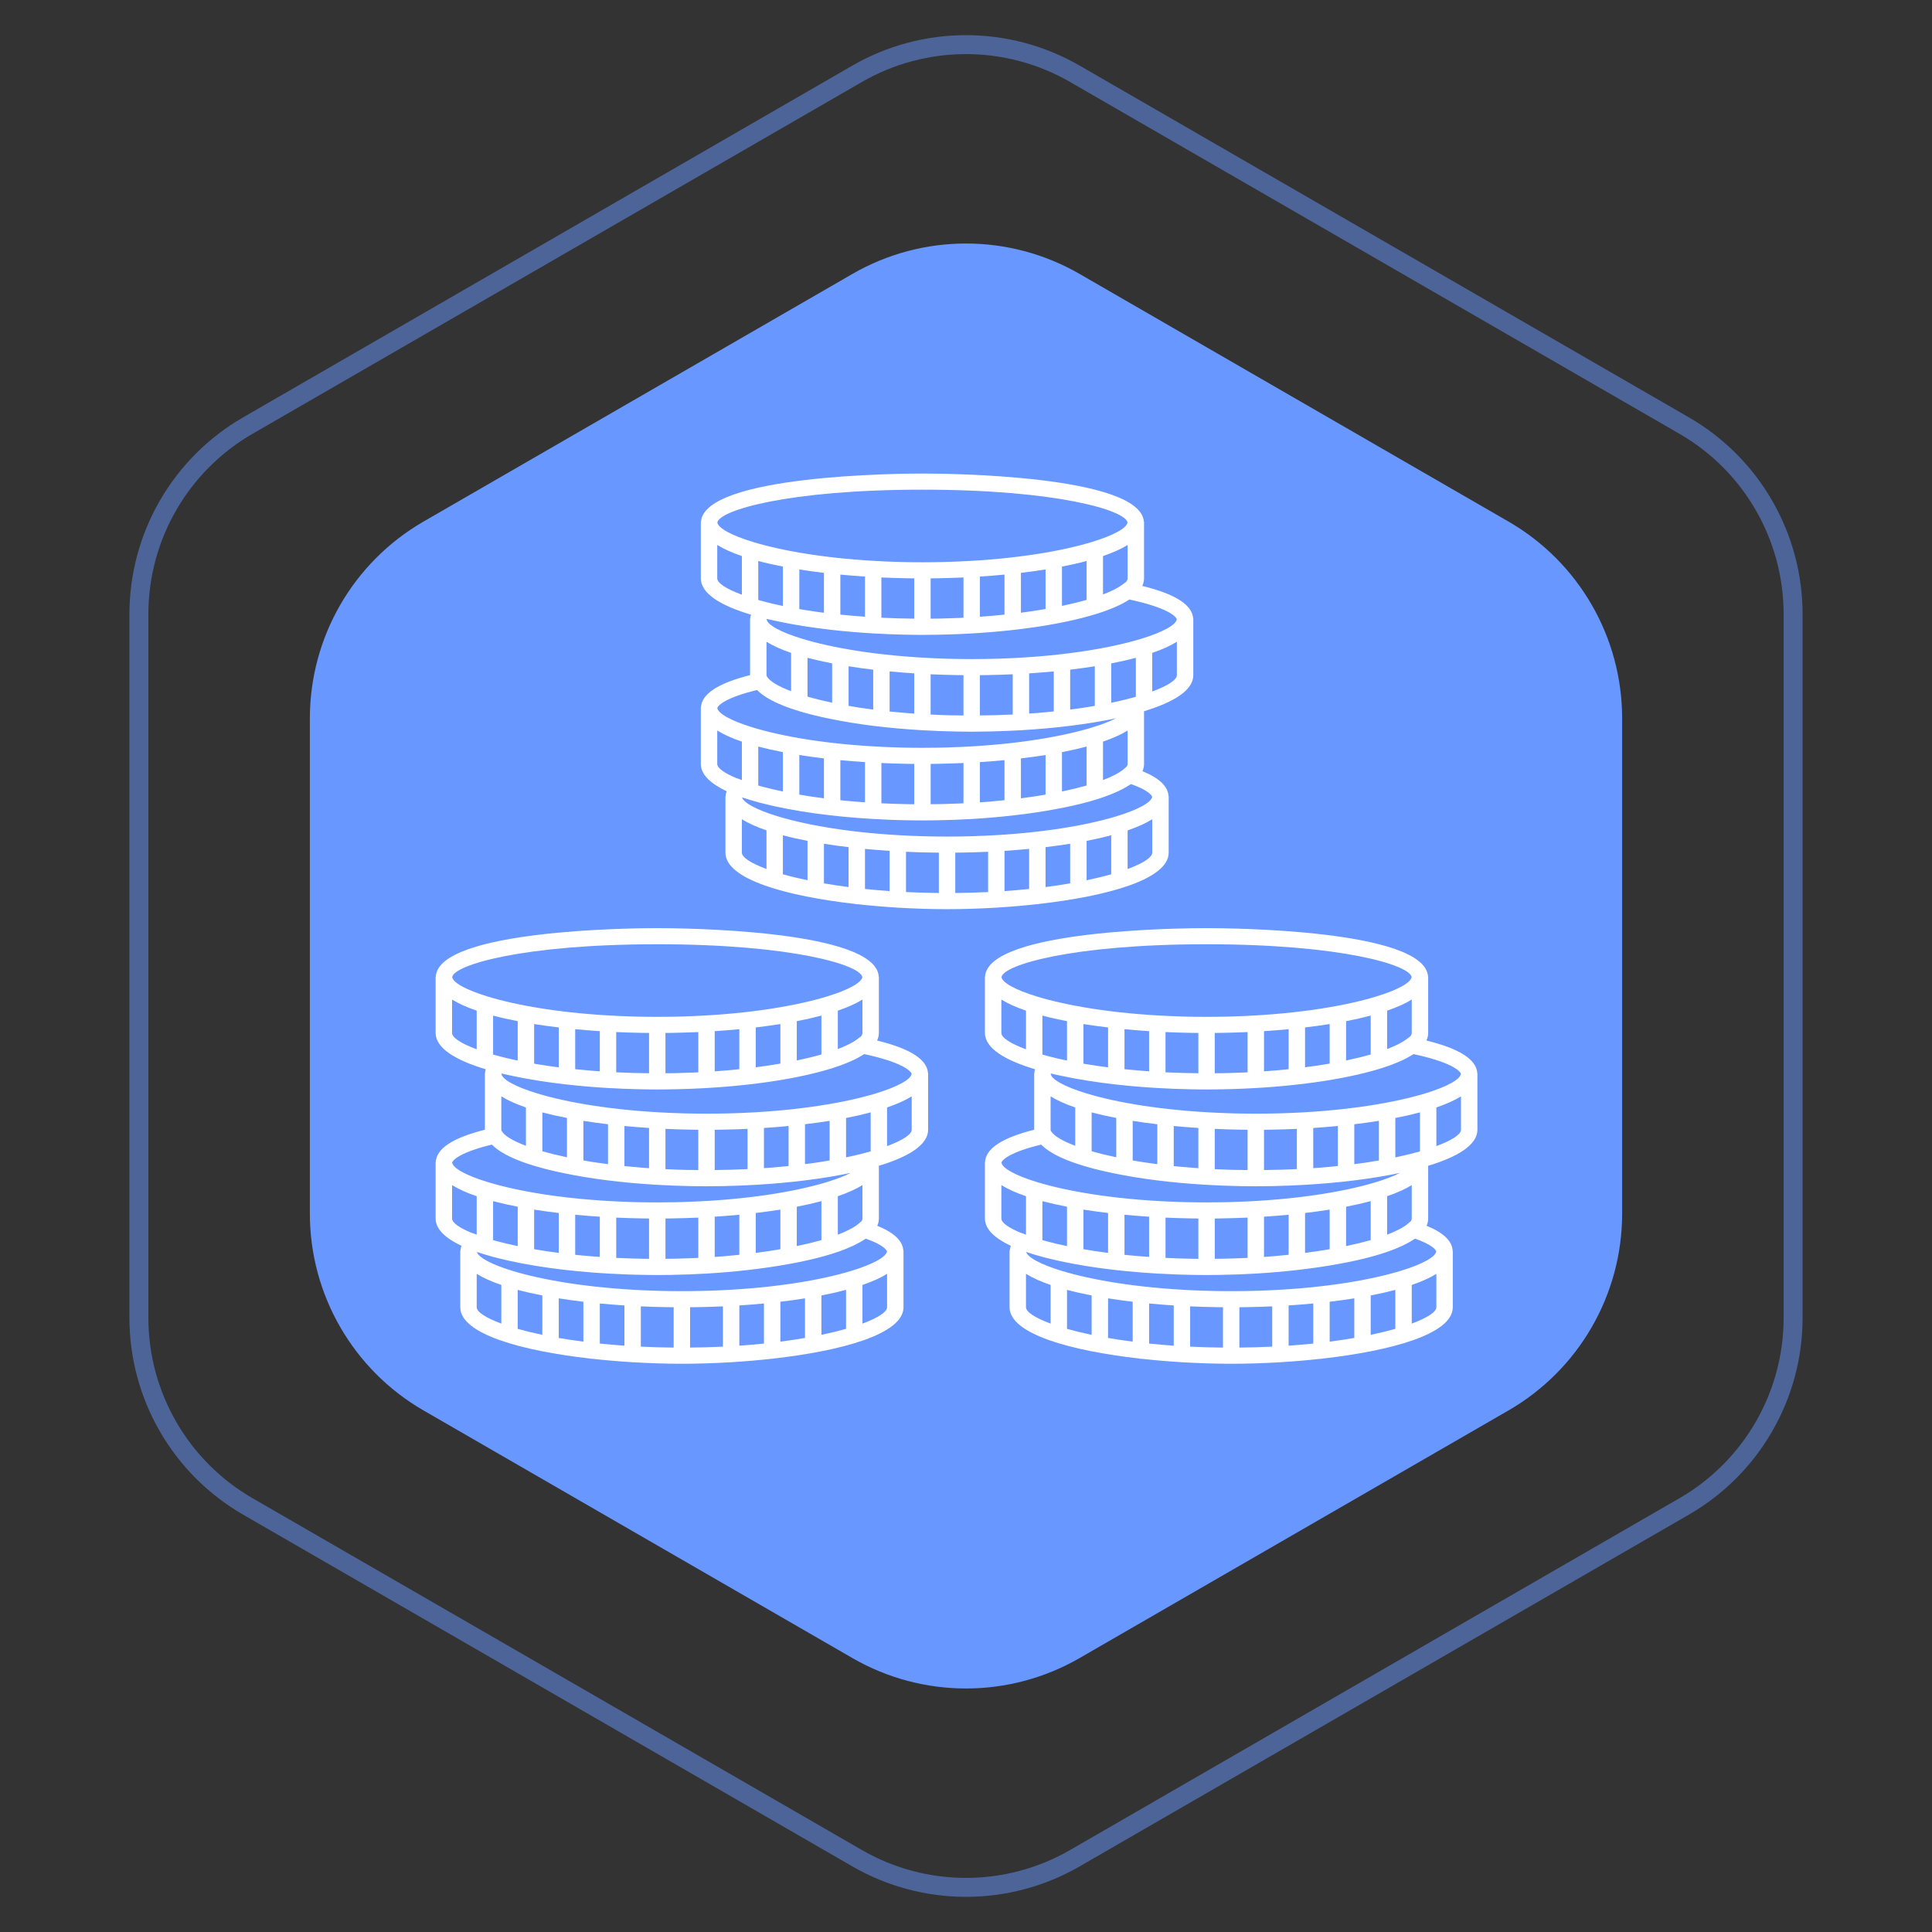 <svg width="102" height="102" viewBox="0 0 102 102" fill="none" xmlns="http://www.w3.org/2000/svg">
<rect x="0" y="0" width="102" height="102" fill="#333333" stroke="none"/>
<path d="M45 14.464C48.713 12.32 53.287 12.32 57 14.464L79.641 27.536C83.354 29.68 85.641 33.641 85.641 37.928V64.072C85.641 68.359 83.354 72.32 79.641 74.464L57 87.536C53.287 89.68 48.713 89.68 45 87.536L22.359 74.464C18.646 72.32 16.359 68.359 16.359 64.072V37.928C16.359 33.641 18.646 29.68 22.359 27.536L45 14.464Z" fill="#6897FF"/>
<path opacity="0.5" d="M45.25 3.897C48.808 1.843 53.192 1.843 56.75 3.897L88.917 22.469C92.475 24.523 94.667 28.32 94.667 32.428V69.572C94.667 73.68 92.475 77.477 88.917 79.531L56.75 98.103C53.192 100.157 48.808 100.157 45.25 98.103L13.083 79.531C9.525 77.477 7.333 73.68 7.333 69.572V32.428C7.333 28.32 9.525 24.523 13.083 22.469L45.25 3.897Z" stroke="#6897FF"/>
<path d="M48.995 56.667C48.952 55.938 48.071 55.368 46.307 54.934C46.366 54.806 46.4 54.673 46.4 54.535V51.556H46.393C46.237 49.073 35.889 49 34.7 49C33.511 49 23.163 49.073 23.007 51.556H23V51.611V54.537C23.002 55.346 24.065 55.979 25.645 56.451C25.624 56.521 25.611 56.593 25.607 56.667H25.6V56.722V59.643C23.897 60.074 23.046 60.635 23.004 61.352H23V61.407V64.333C23.001 64.896 23.518 65.374 24.364 65.772C24.332 65.859 24.312 65.947 24.306 66.037H24.3V66.093V69.019C24.303 70.435 27.549 71.315 31.154 71.725C31.181 71.73 31.205 71.741 31.233 71.741C31.242 71.741 31.248 71.737 31.257 71.736C31.952 71.813 32.658 71.874 33.357 71.916C33.372 71.918 33.385 71.925 33.4 71.925C33.408 71.925 33.415 71.921 33.422 71.92C34.31 71.973 35.183 72 36 72C36.817 72 37.69 71.973 38.578 71.92C38.585 71.92 38.592 71.925 38.6 71.925C38.615 71.925 38.628 71.917 38.643 71.916C39.342 71.873 40.048 71.813 40.743 71.736C40.752 71.736 40.758 71.74 40.767 71.74C40.795 71.74 40.819 71.73 40.846 71.724C44.451 71.314 47.696 70.434 47.7 69.017V66.037H47.693C47.663 65.515 47.21 65.079 46.316 64.715C46.37 64.592 46.4 64.464 46.4 64.332V61.548C47.956 61.078 48.998 60.449 49 59.646V56.667H48.995ZM45.486 64.47L45.339 64.597C45.111 64.795 44.732 64.993 44.233 65.185V63.154C44.749 62.978 45.187 62.782 45.533 62.568V64.331C45.533 64.375 45.517 64.421 45.486 64.47ZM35.795 66.449C35.731 66.451 35.668 66.452 35.604 66.453C35.449 66.456 35.291 66.457 35.134 66.458V64.331C35.253 64.329 35.372 64.328 35.491 64.326C35.514 64.325 35.537 64.325 35.56 64.324C35.996 64.316 36.433 64.303 36.867 64.284V66.41C36.774 66.415 36.681 66.419 36.587 66.423C36.326 66.434 36.063 66.443 35.795 66.449ZM33.902 66.455C33.704 66.452 33.506 66.447 33.31 66.441C33.286 66.44 33.261 66.439 33.237 66.439C33.001 66.431 32.767 66.421 32.534 66.41V64.284C32.968 64.304 33.404 64.317 33.841 64.325C33.864 64.325 33.887 64.326 33.909 64.326C34.028 64.328 34.148 64.33 34.267 64.331V66.46C34.183 66.459 34.099 66.459 34.015 66.458C33.977 66.457 33.94 66.456 33.902 66.455ZM26.075 65.484C26.061 65.48 26.048 65.476 26.033 65.472V63.415C26.438 63.522 26.873 63.62 27.333 63.709V65.788C26.936 65.705 26.569 65.618 26.234 65.528C26.181 65.513 26.127 65.499 26.075 65.484ZM35.209 69.011C35.328 69.013 35.447 69.015 35.567 69.016V71.146C34.968 71.14 34.39 71.123 33.833 71.096V68.969C34.267 68.99 34.704 69.003 35.14 69.01C35.163 69.01 35.186 69.011 35.209 69.011ZM36.86 69.01C37.296 69.002 37.733 68.989 38.167 68.969V71.096C37.61 71.123 37.032 71.14 36.433 71.145V69.016C36.553 69.015 36.672 69.013 36.791 69.011C36.814 69.011 36.837 69.01 36.86 69.01ZM40.333 68.817V70.933C39.917 70.976 39.484 71.014 39.033 71.045V68.921C39.473 68.892 39.907 68.858 40.333 68.817ZM41.2 68.725C41.647 68.673 42.081 68.613 42.5 68.546V70.637C42.092 70.708 41.658 70.773 41.2 70.832V68.725ZM43.367 68.394C43.827 68.305 44.262 68.207 44.667 68.099V70.157C44.281 70.266 43.846 70.373 43.367 70.473V68.394ZM28.633 68.394V70.473C28.154 70.373 27.719 70.266 27.333 70.157V68.099C27.738 68.207 28.173 68.305 28.633 68.394ZM29.5 68.546C29.919 68.613 30.353 68.673 30.8 68.726V70.832C30.342 70.773 29.908 70.708 29.5 70.638V68.546ZM31.667 68.817C32.093 68.858 32.527 68.892 32.967 68.921V71.045C32.516 71.014 32.083 70.976 31.667 70.933V68.817ZM30.592 66.27C30.547 66.266 30.504 66.261 30.46 66.257C30.429 66.254 30.398 66.25 30.367 66.247V64.133C30.793 64.173 31.227 64.208 31.667 64.236V66.359C31.303 66.333 30.943 66.304 30.592 66.27ZM29.5 64.04V66.147C29.042 66.088 28.608 66.023 28.2 65.952V63.861C28.619 63.927 29.053 63.988 29.5 64.04ZM38.022 66.339C37.927 66.346 37.83 66.353 37.733 66.36V64.236C38.173 64.207 38.607 64.173 39.033 64.132V66.247C38.766 66.275 38.492 66.301 38.21 66.324C38.148 66.329 38.085 66.334 38.022 66.339ZM39.9 66.147V64.04C40.347 63.987 40.781 63.927 41.2 63.861V65.952C40.792 66.023 40.358 66.088 39.9 66.147ZM42.067 63.709C42.527 63.62 42.962 63.522 43.367 63.414V65.472C42.981 65.581 42.546 65.687 42.067 65.787V63.709ZM36.141 61.763C35.815 61.755 35.496 61.742 35.184 61.727C35.167 61.727 35.15 61.726 35.133 61.725V59.599C35.568 59.619 36.004 59.632 36.44 59.64C36.463 59.64 36.486 59.641 36.509 59.641C36.628 59.643 36.747 59.645 36.866 59.646V61.773C36.655 61.77 36.442 61.77 36.237 61.765C36.205 61.764 36.172 61.764 36.141 61.763ZM26.033 55.676V53.618C26.438 53.726 26.873 53.824 27.333 53.913V55.992C27.28 55.98 27.225 55.969 27.173 55.958C26.942 55.908 26.718 55.857 26.503 55.802C26.339 55.76 26.183 55.718 26.033 55.676ZM33.909 54.53C34.028 54.532 34.148 54.534 34.267 54.535V56.662C33.683 56.656 33.104 56.641 32.533 56.613V54.488C32.968 54.508 33.404 54.521 33.84 54.529C33.863 54.529 33.886 54.529 33.909 54.53ZM35.56 54.529C35.996 54.52 36.432 54.507 36.867 54.488V56.613C36.793 56.616 36.722 56.621 36.648 56.624C36.642 56.625 36.636 56.625 36.63 56.625C36.339 56.638 36.042 56.648 35.742 56.654C35.695 56.656 35.649 56.656 35.602 56.657C35.447 56.66 35.29 56.661 35.133 56.662V54.535C35.252 54.534 35.372 54.532 35.491 54.53C35.514 54.529 35.537 54.529 35.56 54.529ZM45.434 54.742L45.422 54.74L45.264 54.86C45.035 55.035 44.684 55.213 44.233 55.384V53.358C44.749 53.181 45.187 52.986 45.533 52.772V54.534C45.533 54.599 45.499 54.669 45.434 54.742ZM39.9 56.348V54.244C40.347 54.191 40.781 54.131 41.2 54.064V56.152C40.789 56.224 40.357 56.289 39.9 56.348ZM42.067 55.988V53.913C42.527 53.824 42.962 53.726 43.367 53.618V55.671C42.978 55.782 42.541 55.889 42.067 55.988ZM39.033 54.336V56.449C38.615 56.492 38.181 56.53 37.733 56.562V54.44C38.173 54.411 38.607 54.377 39.033 54.336ZM30.367 56.449V54.336C30.793 54.377 31.227 54.411 31.667 54.44V56.56C31.226 56.529 30.791 56.493 30.367 56.449ZM29.5 54.244V56.349C29.414 56.337 29.325 56.328 29.24 56.317C29.184 56.309 29.132 56.301 29.077 56.294C28.827 56.258 28.582 56.22 28.342 56.181C28.294 56.173 28.247 56.164 28.2 56.156V54.065C28.619 54.131 29.053 54.192 29.5 54.244ZM34.159 61.667C34.101 61.662 34.042 61.658 33.984 61.654C33.706 61.633 33.435 61.609 33.171 61.583C33.114 61.578 33.058 61.572 33.001 61.566C32.99 61.565 32.978 61.563 32.967 61.562V59.447C33.393 59.488 33.827 59.522 34.267 59.551V61.673C34.232 61.671 34.194 61.669 34.159 61.667ZM31.296 61.348C31.125 61.322 30.963 61.293 30.8 61.264V59.176C31.22 59.243 31.653 59.303 32.1 59.355V61.462C31.835 61.428 31.575 61.392 31.326 61.354C31.316 61.351 31.306 61.35 31.296 61.348ZM29.933 59.023V61.099C29.454 60.998 29.02 60.891 28.633 60.779V58.729C29.038 58.836 29.473 58.935 29.933 59.023ZM27.767 58.469V60.492C27.085 60.234 26.646 59.97 26.503 59.735L26.474 59.687C26.471 59.674 26.467 59.66 26.467 59.646V57.883C26.813 58.097 27.251 58.292 27.767 58.469ZM38.16 59.64C38.596 59.632 39.032 59.618 39.467 59.599V61.723C38.897 61.751 38.318 61.766 37.733 61.772V59.646C37.852 59.645 37.972 59.643 38.091 59.641C38.114 59.641 38.137 59.64 38.16 59.64ZM43.76 61.274C43.569 61.306 43.377 61.338 43.18 61.368C43.067 61.385 42.952 61.401 42.835 61.417C42.726 61.432 42.612 61.446 42.5 61.46V59.355C42.947 59.302 43.381 59.242 43.8 59.175V61.267C43.787 61.269 43.773 61.272 43.76 61.274ZM40.826 61.638C40.664 61.651 40.497 61.659 40.333 61.671V59.551C40.773 59.522 41.207 59.488 41.633 59.447V61.56C41.382 61.586 41.13 61.612 40.871 61.633C40.856 61.635 40.841 61.636 40.826 61.638ZM45.778 60.839C45.562 60.898 45.334 60.954 45.1 61.008C44.992 61.032 44.883 61.057 44.77 61.081C44.736 61.088 44.701 61.095 44.667 61.102V59.024C45.127 58.935 45.562 58.837 45.967 58.729V60.787C45.905 60.804 45.842 60.822 45.778 60.839ZM48.129 56.694C48.089 56.984 47.422 57.368 46.231 57.73C44.698 58.195 42.299 58.622 39.259 58.754C39.103 58.76 38.948 58.767 38.79 58.772C38.66 58.776 38.53 58.78 38.398 58.783C38.039 58.791 37.675 58.796 37.3 58.796C36.925 58.796 36.561 58.791 36.202 58.783C36.07 58.78 35.94 58.775 35.81 58.771C35.651 58.767 35.496 58.76 35.341 58.753C32.301 58.621 29.901 58.195 28.369 57.729C27.188 57.371 26.522 56.989 26.473 56.701C26.475 56.693 26.475 56.686 26.48 56.676C26.51 56.683 26.543 56.689 26.572 56.697C26.742 56.736 26.916 56.774 27.092 56.811C27.953 56.993 28.908 57.143 29.924 57.257C29.928 57.257 29.93 57.259 29.933 57.259C29.934 57.259 29.935 57.258 29.936 57.258C30.628 57.336 31.346 57.397 32.084 57.44C32.09 57.44 32.094 57.443 32.1 57.443C32.103 57.443 32.105 57.441 32.108 57.441C32.639 57.472 33.177 57.494 33.721 57.506C34.054 57.514 34.382 57.519 34.7 57.519C34.928 57.519 35.161 57.516 35.396 57.512C38.544 57.464 41.463 57.096 43.493 56.526C43.587 56.5 43.678 56.473 43.768 56.446C43.823 56.429 43.88 56.413 43.933 56.397C44.09 56.347 44.24 56.297 44.385 56.244C44.411 56.234 44.434 56.225 44.459 56.216C44.582 56.17 44.7 56.123 44.813 56.075C44.845 56.061 44.879 56.047 44.91 56.033C45.03 55.98 45.146 55.925 45.254 55.868C45.302 55.843 45.344 55.817 45.39 55.792C45.442 55.762 45.494 55.733 45.542 55.702C45.569 55.685 45.602 55.669 45.628 55.652C47.568 56.066 48.079 56.518 48.129 56.694ZM34.7 49.852C41.845 49.852 45.459 50.958 45.527 51.592C45.474 51.88 44.809 52.261 43.631 52.618C42.098 53.084 39.699 53.51 36.659 53.642C36.504 53.649 36.348 53.655 36.19 53.66C36.06 53.664 35.93 53.668 35.798 53.672C35.439 53.68 35.075 53.685 34.7 53.685C34.325 53.685 33.961 53.68 33.602 53.672C33.47 53.669 33.34 53.664 33.21 53.66C33.051 53.655 32.896 53.649 32.741 53.642C29.701 53.51 27.301 53.084 25.769 52.618C24.59 52.261 23.926 51.88 23.873 51.592C23.941 50.958 27.555 49.852 34.7 49.852ZM23.867 54.535V52.772C24.213 52.986 24.651 53.181 25.167 53.358V55.397C24.324 55.087 23.867 54.775 23.867 54.535ZM25.966 60.43C25.972 60.437 25.982 60.443 25.989 60.449C26.582 61.038 27.81 61.501 29.34 61.846C29.375 61.854 29.412 61.861 29.448 61.869C29.56 61.894 29.674 61.918 29.789 61.942C31.194 62.236 32.87 62.448 34.697 62.553C34.698 62.553 34.699 62.554 34.7 62.554C34.7 62.554 34.701 62.553 34.701 62.553C35.288 62.587 35.888 62.611 36.501 62.621C36.772 62.626 37.039 62.63 37.3 62.63C37.599 62.63 37.906 62.626 38.218 62.619C38.785 62.608 39.343 62.584 39.894 62.553C39.896 62.553 39.898 62.554 39.9 62.554C39.904 62.554 39.907 62.552 39.911 62.552C41.742 62.446 43.46 62.231 44.913 61.923C44.599 62.084 44.168 62.252 43.631 62.415C42.013 62.907 39.428 63.354 36.143 63.458C36.045 63.461 35.949 63.464 35.85 63.467C35.744 63.47 35.636 63.471 35.529 63.473C35.256 63.478 34.982 63.481 34.7 63.481C34.325 63.481 33.961 63.476 33.602 63.468C33.47 63.465 33.34 63.461 33.21 63.456C33.051 63.452 32.896 63.445 32.741 63.438C29.701 63.306 27.301 62.88 25.769 62.414C24.577 62.053 23.91 61.667 23.871 61.378C23.919 61.218 24.358 60.817 25.966 60.43ZM23.867 64.332V62.568C24.213 62.782 24.651 62.978 25.167 63.154V65.185L24.919 65.091L24.914 65.096C24.234 64.819 23.867 64.546 23.867 64.332ZM25.167 69.017V67.253C25.513 67.467 25.951 67.663 26.467 67.839V69.879C25.624 69.568 25.168 69.257 25.167 69.017ZM45.533 69.879V67.84C46.049 67.663 46.487 67.468 46.833 67.254V69.016C46.833 69.256 46.376 69.567 45.533 69.879ZM46.828 66.07C46.781 66.358 46.115 66.741 44.931 67.1C43.398 67.566 40.999 67.992 37.959 68.124C37.803 68.13 37.648 68.137 37.49 68.142C37.36 68.146 37.23 68.15 37.098 68.153C36.739 68.161 36.375 68.167 36 68.167C35.625 68.167 35.26 68.161 34.901 68.153C34.771 68.15 34.642 68.146 34.513 68.141C34.353 68.136 34.197 68.13 34.041 68.124C31.001 67.992 28.602 67.565 27.069 67.1C25.922 66.752 25.26 66.382 25.177 66.097C25.306 66.141 25.44 66.184 25.578 66.226C25.591 66.23 25.605 66.235 25.619 66.239C25.736 66.274 25.856 66.308 25.978 66.341C26.025 66.354 26.072 66.367 26.119 66.379C26.188 66.397 26.259 66.415 26.33 66.433C27.908 66.83 29.923 67.112 32.098 67.238C32.099 67.238 32.099 67.239 32.1 67.239C32.1 67.239 32.101 67.238 32.101 67.238C32.773 67.277 33.459 67.302 34.152 67.31C34.337 67.313 34.52 67.315 34.7 67.315C34.939 67.315 35.183 67.312 35.431 67.308C36.063 67.297 36.687 67.274 37.297 67.239C37.298 67.239 37.299 67.239 37.3 67.239C37.303 67.239 37.304 67.238 37.306 67.238C38.049 67.194 38.769 67.132 39.46 67.054C39.462 67.054 39.465 67.055 39.467 67.055C39.477 67.055 39.484 67.05 39.494 67.049C40.264 66.962 40.993 66.855 41.671 66.73C41.81 66.705 41.947 66.679 42.084 66.652C42.114 66.646 42.144 66.64 42.175 66.634C43.454 66.376 44.562 66.041 45.322 65.627C45.364 65.605 45.403 65.582 45.442 65.559C45.49 65.531 45.536 65.502 45.581 65.474C45.622 65.447 45.67 65.422 45.708 65.395C46.564 65.695 46.8 65.963 46.828 66.07ZM46.833 60.508V58.469C47.349 58.293 47.787 58.097 48.133 57.883V59.646C48.133 59.885 47.676 60.197 46.833 60.508Z" fill="white"/>
<path d="M77.995 56.667C77.952 55.938 77.07 55.368 75.307 54.934C75.366 54.806 75.4 54.673 75.4 54.535V51.556H75.393C75.237 49.073 64.889 49 63.7 49C62.511 49 52.163 49.073 52.007 51.556H52V51.611V54.537C52.002 55.346 53.065 55.979 54.645 56.451C54.624 56.521 54.611 56.593 54.606 56.667H54.6V56.722V59.643C52.897 60.074 52.046 60.635 52.004 61.352H52V61.407V64.333C52.001 64.896 52.518 65.374 53.364 65.772C53.332 65.859 53.312 65.947 53.306 66.037H53.3V66.093V69.019C53.303 70.435 56.549 71.315 60.154 71.725C60.181 71.73 60.205 71.741 60.233 71.741C60.242 71.741 60.248 71.737 60.257 71.736C60.952 71.813 61.658 71.874 62.357 71.916C62.372 71.918 62.385 71.925 62.4 71.925C62.408 71.925 62.415 71.921 62.422 71.92C63.31 71.973 64.183 72 65 72C65.817 72 66.69 71.973 67.578 71.92C67.585 71.92 67.592 71.925 67.6 71.925C67.615 71.925 67.628 71.917 67.643 71.916C68.342 71.873 69.048 71.813 69.743 71.736C69.751 71.736 69.758 71.74 69.767 71.74C69.795 71.74 69.819 71.73 69.846 71.724C73.451 71.314 76.696 70.434 76.7 69.017V66.037H76.693C76.663 65.515 76.21 65.079 75.316 64.715C75.37 64.592 75.4 64.464 75.4 64.332V61.548C76.956 61.078 77.998 60.449 78 59.646V56.667H77.995ZM74.487 64.47L74.339 64.597C74.111 64.795 73.732 64.993 73.233 65.185V63.154C73.749 62.978 74.187 62.782 74.533 62.568V64.331C74.533 64.375 74.517 64.421 74.487 64.47ZM64.795 66.449C64.731 66.451 64.668 66.452 64.604 66.453C64.449 66.456 64.291 66.457 64.134 66.458V64.331C64.253 64.329 64.372 64.328 64.491 64.326C64.514 64.325 64.537 64.325 64.56 64.324C64.996 64.316 65.433 64.303 65.867 64.284V66.41C65.774 66.415 65.681 66.419 65.587 66.423C65.326 66.434 65.063 66.443 64.795 66.449ZM62.902 66.455C62.704 66.452 62.506 66.447 62.31 66.441C62.286 66.44 62.261 66.439 62.237 66.439C62.001 66.431 61.767 66.421 61.534 66.41V64.284C61.968 64.304 62.404 64.317 62.841 64.325C62.864 64.325 62.887 64.326 62.909 64.326C63.028 64.328 63.148 64.33 63.267 64.331V66.46C63.183 66.459 63.099 66.459 63.015 66.458C62.977 66.457 62.94 66.456 62.902 66.455ZM55.075 65.484C55.061 65.48 55.048 65.476 55.033 65.472V63.415C55.438 63.522 55.873 63.62 56.333 63.709V65.788C55.935 65.705 55.569 65.618 55.234 65.528C55.181 65.513 55.127 65.499 55.075 65.484ZM64.209 69.011C64.328 69.013 64.448 69.015 64.567 69.016V71.146C63.968 71.14 63.39 71.123 62.833 71.096V68.969C63.267 68.99 63.704 69.003 64.14 69.01C64.163 69.01 64.186 69.011 64.209 69.011ZM65.86 69.01C66.296 69.002 66.733 68.989 67.167 68.969V71.096C66.61 71.123 66.032 71.14 65.433 71.145V69.016C65.552 69.015 65.672 69.013 65.791 69.011C65.814 69.011 65.837 69.01 65.86 69.01ZM69.333 68.817V70.933C68.917 70.976 68.484 71.014 68.033 71.045V68.921C68.473 68.892 68.907 68.858 69.333 68.817ZM70.2 68.725C70.647 68.673 71.081 68.613 71.5 68.546V70.637C71.092 70.708 70.658 70.773 70.2 70.832V68.725ZM72.367 68.394C72.827 68.305 73.262 68.207 73.667 68.099V70.157C73.281 70.266 72.846 70.373 72.367 70.473V68.394ZM57.633 68.394V70.473C57.154 70.373 56.719 70.266 56.333 70.157V68.099C56.738 68.207 57.173 68.305 57.633 68.394ZM58.5 68.546C58.919 68.613 59.353 68.673 59.8 68.726V70.832C59.342 70.773 58.908 70.708 58.5 70.638V68.546ZM60.667 68.817C61.093 68.858 61.527 68.892 61.967 68.921V71.045C61.516 71.014 61.083 70.976 60.667 70.933V68.817ZM59.592 66.27C59.547 66.266 59.504 66.261 59.46 66.257C59.429 66.254 59.398 66.25 59.367 66.247V64.133C59.793 64.173 60.227 64.208 60.667 64.236V66.359C60.303 66.333 59.943 66.304 59.592 66.27ZM58.5 64.04V66.147C58.042 66.088 57.608 66.023 57.2 65.952V63.861C57.62 63.927 58.053 63.988 58.5 64.04ZM67.022 66.339C66.927 66.346 66.83 66.353 66.733 66.36V64.236C67.173 64.207 67.607 64.173 68.033 64.132V66.247C67.766 66.275 67.492 66.301 67.21 66.324C67.148 66.329 67.085 66.334 67.022 66.339ZM68.9 66.147V64.04C69.347 63.987 69.781 63.927 70.2 63.861V65.952C69.792 66.023 69.358 66.088 68.9 66.147ZM71.067 63.709C71.527 63.62 71.962 63.522 72.367 63.414V65.472C71.981 65.581 71.546 65.687 71.067 65.787V63.709ZM65.141 61.763C64.815 61.755 64.496 61.742 64.184 61.727C64.167 61.727 64.15 61.726 64.133 61.725V59.599C64.567 59.619 65.004 59.632 65.44 59.64C65.463 59.64 65.486 59.641 65.509 59.641C65.628 59.643 65.747 59.645 65.866 59.646V61.773C65.655 61.77 65.442 61.77 65.237 61.765C65.205 61.764 65.172 61.764 65.141 61.763ZM55.033 55.676V53.618C55.438 53.726 55.873 53.824 56.333 53.913V55.992C56.28 55.98 56.225 55.969 56.173 55.958C55.943 55.908 55.718 55.857 55.503 55.802C55.339 55.76 55.183 55.718 55.033 55.676ZM62.909 54.53C63.028 54.532 63.148 54.534 63.267 54.535V56.662C62.683 56.656 62.104 56.641 61.533 56.613V54.488C61.968 54.508 62.404 54.521 62.84 54.529C62.863 54.529 62.886 54.529 62.909 54.53ZM64.56 54.529C64.996 54.52 65.433 54.507 65.867 54.488V56.613C65.793 56.616 65.722 56.621 65.648 56.624C65.642 56.625 65.636 56.625 65.63 56.625C65.339 56.638 65.043 56.648 64.742 56.654C64.695 56.656 64.649 56.656 64.602 56.657C64.448 56.66 64.29 56.661 64.133 56.662V54.535C64.252 54.534 64.372 54.532 64.491 54.53C64.514 54.529 64.537 54.529 64.56 54.529ZM74.434 54.742L74.422 54.74L74.264 54.86C74.035 55.035 73.684 55.213 73.233 55.384V53.358C73.749 53.181 74.187 52.986 74.533 52.772V54.534C74.533 54.599 74.499 54.669 74.434 54.742ZM68.9 56.348V54.244C69.347 54.191 69.781 54.131 70.2 54.064V56.152C69.789 56.224 69.357 56.289 68.9 56.348ZM71.067 55.988V53.913C71.527 53.824 71.962 53.726 72.367 53.618V55.671C71.978 55.782 71.541 55.889 71.067 55.988ZM68.033 54.336V56.449C67.615 56.492 67.181 56.53 66.733 56.562V54.44C67.173 54.411 67.607 54.377 68.033 54.336ZM59.367 56.449V54.336C59.793 54.377 60.227 54.411 60.667 54.44V56.56C60.225 56.529 59.791 56.493 59.367 56.449ZM58.5 54.244V56.349C58.414 56.337 58.325 56.328 58.24 56.317C58.184 56.309 58.132 56.301 58.077 56.294C57.827 56.258 57.582 56.22 57.342 56.181C57.294 56.173 57.247 56.164 57.2 56.156V54.065C57.62 54.131 58.053 54.192 58.5 54.244ZM63.159 61.667C63.101 61.662 63.042 61.658 62.984 61.654C62.706 61.633 62.435 61.609 62.171 61.583C62.114 61.578 62.058 61.572 62.001 61.566C61.99 61.565 61.978 61.563 61.967 61.562V59.447C62.393 59.488 62.827 59.522 63.267 59.551V61.673C63.232 61.671 63.194 61.669 63.159 61.667ZM60.296 61.348C60.125 61.322 59.963 61.293 59.8 61.264V59.176C60.219 59.243 60.653 59.303 61.1 59.355V61.462C60.835 61.428 60.575 61.392 60.326 61.354C60.316 61.351 60.306 61.35 60.296 61.348ZM58.933 59.023V61.099C58.455 60.998 58.02 60.891 57.633 60.779V58.729C58.038 58.836 58.473 58.935 58.933 59.023ZM56.767 58.469V60.492C56.086 60.234 55.646 59.97 55.503 59.735L55.474 59.687C55.471 59.674 55.467 59.66 55.467 59.646V57.883C55.813 58.097 56.251 58.292 56.767 58.469ZM67.16 59.64C67.596 59.632 68.032 59.618 68.467 59.599V61.723C67.897 61.751 67.318 61.766 66.733 61.772V59.646C66.853 59.645 66.972 59.643 67.091 59.641C67.114 59.641 67.137 59.64 67.16 59.64ZM72.76 61.274C72.57 61.306 72.377 61.338 72.18 61.368C72.067 61.385 71.951 61.401 71.835 61.417C71.726 61.432 71.612 61.446 71.5 61.46V59.355C71.947 59.302 72.381 59.242 72.8 59.175V61.267C72.787 61.269 72.773 61.272 72.76 61.274ZM69.826 61.638C69.664 61.651 69.497 61.659 69.333 61.671V59.551C69.773 59.522 70.207 59.488 70.633 59.447V61.56C70.382 61.586 70.13 61.612 69.871 61.633C69.856 61.635 69.841 61.636 69.826 61.638ZM74.778 60.839C74.562 60.898 74.334 60.954 74.1 61.008C73.993 61.032 73.882 61.057 73.77 61.081C73.736 61.088 73.701 61.095 73.667 61.102V59.024C74.127 58.935 74.562 58.837 74.967 58.729V60.787C74.905 60.804 74.842 60.822 74.778 60.839ZM77.129 56.694C77.089 56.984 76.422 57.368 75.231 57.73C73.698 58.195 71.299 58.622 68.259 58.754C68.103 58.76 67.948 58.767 67.79 58.772C67.66 58.776 67.53 58.78 67.398 58.783C67.039 58.791 66.675 58.796 66.3 58.796C65.925 58.796 65.561 58.791 65.202 58.783C65.07 58.78 64.94 58.775 64.81 58.771C64.651 58.767 64.496 58.76 64.341 58.753C61.301 58.621 58.901 58.195 57.369 57.729C56.188 57.371 55.522 56.989 55.473 56.701C55.475 56.693 55.475 56.686 55.48 56.676C55.51 56.683 55.542 56.689 55.572 56.697C55.742 56.736 55.916 56.774 56.092 56.811C56.953 56.993 57.908 57.143 58.924 57.257C58.928 57.257 58.93 57.259 58.933 57.259C58.934 57.259 58.935 57.258 58.935 57.258C59.628 57.336 60.346 57.397 61.084 57.44C61.09 57.44 61.094 57.443 61.1 57.443C61.103 57.443 61.105 57.441 61.108 57.441C61.639 57.472 62.177 57.494 62.721 57.506C63.054 57.514 63.382 57.519 63.7 57.519C63.928 57.519 64.161 57.516 64.396 57.512C67.544 57.464 70.463 57.096 72.493 56.526C72.587 56.5 72.678 56.473 72.768 56.446C72.823 56.429 72.88 56.413 72.933 56.397C73.09 56.347 73.24 56.297 73.385 56.244C73.411 56.234 73.434 56.225 73.46 56.216C73.582 56.17 73.7 56.123 73.813 56.075C73.845 56.061 73.879 56.047 73.91 56.033C74.03 55.98 74.146 55.925 74.254 55.868C74.302 55.843 74.344 55.817 74.39 55.792C74.442 55.762 74.494 55.733 74.542 55.702C74.569 55.685 74.602 55.669 74.628 55.652C76.568 56.066 77.079 56.518 77.129 56.694ZM63.7 49.852C70.845 49.852 74.459 50.958 74.527 51.592C74.474 51.88 73.809 52.261 72.631 52.618C71.098 53.084 68.699 53.51 65.659 53.642C65.504 53.649 65.348 53.655 65.19 53.66C65.06 53.664 64.93 53.668 64.798 53.672C64.439 53.68 64.075 53.685 63.7 53.685C63.325 53.685 62.961 53.68 62.602 53.672C62.47 53.669 62.34 53.664 62.21 53.66C62.051 53.655 61.896 53.649 61.741 53.642C58.701 53.51 56.301 53.084 54.769 52.618C53.59 52.261 52.926 51.88 52.873 51.592C52.941 50.958 56.555 49.852 63.7 49.852ZM52.867 54.535V52.772C53.213 52.986 53.651 53.181 54.167 53.358V55.397C53.324 55.087 52.867 54.775 52.867 54.535ZM54.966 60.43C54.972 60.437 54.982 60.443 54.989 60.449C55.582 61.038 56.81 61.501 58.34 61.846C58.375 61.854 58.412 61.861 58.448 61.869C58.56 61.894 58.674 61.918 58.789 61.942C60.194 62.236 61.87 62.448 63.697 62.553C63.698 62.553 63.699 62.554 63.7 62.554C63.7 62.554 63.701 62.553 63.701 62.553C64.288 62.587 64.888 62.611 65.501 62.621C65.772 62.626 66.039 62.63 66.3 62.63C66.599 62.63 66.906 62.626 67.218 62.619C67.785 62.608 68.343 62.584 68.894 62.553C68.896 62.553 68.898 62.554 68.9 62.554C68.904 62.554 68.907 62.552 68.911 62.552C70.742 62.446 72.46 62.231 73.913 61.923C73.599 62.084 73.168 62.252 72.631 62.415C71.013 62.907 68.428 63.354 65.143 63.458C65.046 63.461 64.949 63.464 64.85 63.467C64.744 63.47 64.636 63.471 64.528 63.473C64.256 63.478 63.982 63.481 63.7 63.481C63.325 63.481 62.961 63.476 62.602 63.468C62.47 63.465 62.34 63.461 62.21 63.456C62.051 63.452 61.896 63.445 61.741 63.438C58.701 63.306 56.301 62.88 54.769 62.414C53.577 62.053 52.91 61.667 52.871 61.378C52.919 61.218 53.358 60.817 54.966 60.43ZM52.867 64.332V62.568C53.213 62.782 53.651 62.978 54.167 63.154V65.185L53.919 65.091L53.914 65.096C53.234 64.819 52.867 64.546 52.867 64.332ZM54.167 69.017V67.253C54.513 67.467 54.951 67.663 55.467 67.839V69.879C54.624 69.568 54.167 69.257 54.167 69.017ZM74.533 69.879V67.84C75.049 67.663 75.487 67.468 75.833 67.254V69.016C75.833 69.256 75.376 69.567 74.533 69.879ZM75.828 66.07C75.781 66.358 75.115 66.741 73.931 67.1C72.398 67.566 69.999 67.992 66.959 68.124C66.803 68.13 66.648 68.137 66.49 68.142C66.36 68.146 66.23 68.15 66.098 68.153C65.739 68.161 65.375 68.167 65 68.167C64.625 68.167 64.26 68.161 63.901 68.153C63.771 68.15 63.642 68.146 63.513 68.141C63.353 68.136 63.197 68.13 63.041 68.124C60.001 67.992 57.602 67.565 56.069 67.1C54.922 66.752 54.26 66.382 54.177 66.097C54.306 66.141 54.44 66.184 54.578 66.226C54.591 66.23 54.605 66.235 54.619 66.239C54.736 66.274 54.856 66.308 54.978 66.341C55.025 66.354 55.072 66.367 55.119 66.379C55.188 66.397 55.259 66.415 55.33 66.433C56.908 66.83 58.923 67.112 61.098 67.238C61.099 67.238 61.099 67.239 61.1 67.239C61.1 67.239 61.101 67.238 61.101 67.238C61.773 67.277 62.459 67.302 63.152 67.31C63.337 67.313 63.52 67.315 63.7 67.315C63.939 67.315 64.183 67.312 64.431 67.308C65.063 67.297 65.687 67.274 66.297 67.239C66.298 67.239 66.299 67.239 66.3 67.239C66.303 67.239 66.304 67.238 66.306 67.238C67.049 67.194 67.769 67.132 68.46 67.054C68.462 67.054 68.465 67.055 68.467 67.055C68.477 67.055 68.484 67.05 68.494 67.049C69.264 66.962 69.993 66.855 70.671 66.73C70.81 66.705 70.948 66.679 71.084 66.652C71.114 66.646 71.144 66.64 71.175 66.634C72.454 66.376 73.562 66.041 74.322 65.627C74.364 65.605 74.403 65.582 74.442 65.559C74.49 65.531 74.536 65.502 74.581 65.474C74.622 65.447 74.67 65.422 74.708 65.395C75.564 65.695 75.799 65.963 75.828 66.07ZM75.833 60.508V58.469C76.349 58.293 76.787 58.097 77.133 57.883V59.646C77.133 59.885 76.676 60.197 75.833 60.508Z" fill="white"/>
<path d="M62.995 32.667C62.952 31.938 62.071 31.368 60.307 30.934C60.366 30.806 60.4 30.673 60.4 30.535V27.556H60.393C60.237 25.073 49.889 25 48.7 25C47.511 25 37.163 25.073 37.007 27.556H37V27.611V30.537C37.002 31.346 38.065 31.979 39.645 32.451C39.624 32.521 39.611 32.593 39.606 32.667H39.6V32.722V35.643C37.897 36.074 37.046 36.635 37.004 37.352H37V37.407V40.333C37.001 40.896 37.518 41.374 38.364 41.773C38.332 41.859 38.312 41.947 38.306 42.038H38.3V42.093V45.019C38.303 46.435 41.549 47.315 45.154 47.725C45.181 47.73 45.205 47.741 45.233 47.741C45.242 47.741 45.248 47.737 45.257 47.736C45.952 47.813 46.658 47.873 47.357 47.916C47.372 47.918 47.385 47.925 47.4 47.925C47.408 47.925 47.415 47.921 47.422 47.92C48.31 47.973 49.183 48 50 48C50.817 48 51.69 47.973 52.578 47.92C52.585 47.92 52.592 47.925 52.6 47.925C52.615 47.925 52.628 47.917 52.643 47.916C53.342 47.873 54.048 47.813 54.743 47.736C54.752 47.736 54.758 47.74 54.767 47.74C54.795 47.74 54.819 47.73 54.846 47.724C58.451 47.314 61.696 46.434 61.7 45.017V42.037H61.693C61.663 41.515 61.21 41.079 60.316 40.715C60.37 40.592 60.4 40.464 60.4 40.332V37.548C61.956 37.078 62.998 36.449 63 35.646V32.667H62.995ZM59.486 40.47L59.339 40.597C59.111 40.795 58.732 40.993 58.233 41.185V39.154C58.749 38.978 59.187 38.782 59.533 38.568V40.331C59.533 40.375 59.517 40.422 59.486 40.47ZM49.795 42.449C49.731 42.451 49.668 42.452 49.604 42.453C49.449 42.456 49.291 42.457 49.134 42.458V40.331C49.253 40.33 49.372 40.328 49.491 40.326C49.514 40.325 49.537 40.325 49.56 40.324C49.996 40.316 50.433 40.303 50.867 40.283V42.41C50.774 42.415 50.681 42.419 50.587 42.423C50.326 42.434 50.063 42.443 49.795 42.449ZM47.902 42.455C47.704 42.452 47.506 42.447 47.31 42.441C47.286 42.44 47.261 42.44 47.237 42.439C47.001 42.431 46.767 42.421 46.534 42.41V40.284C46.968 40.304 47.404 40.317 47.841 40.325C47.864 40.325 47.887 40.326 47.909 40.326C48.028 40.328 48.148 40.33 48.267 40.331V42.46C48.183 42.459 48.099 42.459 48.015 42.458C47.977 42.457 47.94 42.456 47.902 42.455ZM40.075 41.484C40.061 41.48 40.048 41.476 40.033 41.472V39.415C40.438 39.522 40.873 39.62 41.333 39.709V41.788C40.935 41.705 40.569 41.617 40.234 41.528C40.181 41.513 40.127 41.499 40.075 41.484ZM49.209 45.011C49.328 45.013 49.447 45.015 49.567 45.016V47.146C48.968 47.14 48.39 47.123 47.833 47.096V44.969C48.267 44.99 48.704 45.003 49.14 45.01C49.163 45.01 49.186 45.011 49.209 45.011ZM50.86 45.01C51.296 45.002 51.733 44.989 52.167 44.969V47.096C51.61 47.123 51.032 47.14 50.433 47.145V45.016C50.553 45.015 50.672 45.013 50.791 45.011C50.814 45.011 50.837 45.01 50.86 45.01ZM54.333 44.818V46.933C53.917 46.976 53.484 47.014 53.033 47.045V44.921C53.473 44.892 53.907 44.858 54.333 44.818ZM55.2 44.725C55.647 44.673 56.081 44.613 56.5 44.546V46.637C56.092 46.708 55.658 46.773 55.2 46.832V44.725ZM57.367 44.394C57.827 44.305 58.262 44.207 58.667 44.099V46.157C58.281 46.267 57.846 46.373 57.367 46.473V44.394ZM42.633 44.394V46.473C42.154 46.373 41.719 46.267 41.333 46.157V44.099C41.738 44.207 42.173 44.305 42.633 44.394ZM43.5 44.546C43.919 44.613 44.353 44.673 44.8 44.726V46.833C44.342 46.773 43.908 46.708 43.5 46.638V44.546ZM45.667 44.818C46.093 44.858 46.527 44.892 46.967 44.921V47.045C46.516 47.014 46.083 46.976 45.667 46.933V44.818ZM44.592 42.27C44.547 42.266 44.504 42.261 44.46 42.257C44.429 42.254 44.398 42.25 44.367 42.247V40.133C44.793 40.173 45.227 40.208 45.667 40.236V42.359C45.303 42.333 44.943 42.304 44.592 42.27ZM43.5 40.04V42.147C43.042 42.088 42.608 42.023 42.2 41.952V39.861C42.62 39.927 43.053 39.988 43.5 40.04ZM52.022 42.339C51.927 42.346 51.83 42.353 51.733 42.36V40.236C52.173 40.207 52.607 40.173 53.033 40.132V42.247C52.766 42.275 52.492 42.301 52.21 42.324C52.148 42.329 52.085 42.334 52.022 42.339ZM53.9 42.147V40.04C54.347 39.987 54.781 39.927 55.2 39.861V41.952C54.792 42.023 54.358 42.088 53.9 42.147ZM56.067 39.709C56.527 39.62 56.962 39.522 57.367 39.414V41.472C56.981 41.581 56.546 41.687 56.067 41.787V39.709ZM50.141 37.763C49.815 37.755 49.496 37.742 49.184 37.727C49.167 37.727 49.15 37.726 49.133 37.725V35.599C49.568 35.619 50.004 35.632 50.44 35.64C50.463 35.64 50.486 35.641 50.509 35.641C50.628 35.643 50.747 35.645 50.866 35.646V37.773C50.655 37.77 50.442 37.77 50.237 37.765C50.205 37.764 50.172 37.764 50.141 37.763ZM40.033 31.676V29.618C40.438 29.726 40.873 29.824 41.333 29.913V31.992C41.28 31.98 41.225 31.969 41.173 31.958C40.943 31.909 40.718 31.857 40.503 31.802C40.339 31.76 40.183 31.718 40.033 31.676ZM47.909 30.53C48.028 30.532 48.148 30.534 48.267 30.535V32.662C47.683 32.656 47.104 32.641 46.533 32.613V30.488C46.968 30.508 47.404 30.521 47.84 30.529C47.863 30.529 47.886 30.529 47.909 30.53ZM49.56 30.529C49.996 30.52 50.432 30.507 50.867 30.488V32.613C50.793 32.616 50.722 32.621 50.648 32.624C50.642 32.625 50.636 32.625 50.63 32.625C50.339 32.638 50.042 32.648 49.742 32.654C49.695 32.656 49.649 32.656 49.602 32.657C49.447 32.66 49.29 32.661 49.133 32.662V30.535C49.252 30.534 49.372 30.532 49.491 30.53C49.514 30.529 49.537 30.529 49.56 30.529ZM59.434 30.742L59.422 30.74L59.264 30.86C59.035 31.035 58.684 31.213 58.233 31.384V29.358C58.749 29.181 59.187 28.986 59.533 28.772V30.534C59.533 30.599 59.499 30.669 59.434 30.742ZM53.9 32.348V30.244C54.347 30.191 54.781 30.131 55.2 30.064V32.152C54.789 32.224 54.357 32.289 53.9 32.348ZM56.067 31.988V29.913C56.527 29.824 56.962 29.726 57.367 29.618V31.671C56.978 31.782 56.541 31.889 56.067 31.988ZM53.033 30.336V32.449C52.615 32.492 52.181 32.53 51.733 32.562V30.439C52.173 30.411 52.607 30.377 53.033 30.336ZM44.367 32.449V30.336C44.793 30.377 45.227 30.411 45.667 30.439V32.56C45.225 32.529 44.791 32.493 44.367 32.449ZM43.5 30.244V32.349C43.414 32.337 43.325 32.328 43.24 32.317C43.184 32.309 43.132 32.301 43.077 32.294C42.827 32.258 42.582 32.22 42.342 32.181C42.294 32.173 42.247 32.164 42.2 32.156V30.065C42.62 30.131 43.053 30.192 43.5 30.244ZM48.159 37.667C48.101 37.662 48.042 37.658 47.984 37.654C47.706 37.633 47.435 37.609 47.171 37.583C47.114 37.578 47.058 37.572 47.001 37.566C46.99 37.565 46.978 37.563 46.967 37.562V35.447C47.393 35.488 47.827 35.522 48.267 35.551V37.673C48.232 37.671 48.194 37.669 48.159 37.667ZM45.296 37.348C45.125 37.322 44.963 37.293 44.8 37.264V35.176C45.219 35.243 45.653 35.303 46.1 35.355V37.462C45.835 37.428 45.575 37.392 45.326 37.354C45.316 37.351 45.306 37.35 45.296 37.348ZM43.933 35.023V37.099C43.455 36.998 43.02 36.891 42.633 36.779V34.729C43.038 34.836 43.473 34.935 43.933 35.023ZM41.767 34.469V36.492C41.086 36.234 40.646 35.97 40.503 35.735L40.474 35.687C40.471 35.674 40.467 35.66 40.467 35.646V33.883C40.813 34.097 41.251 34.292 41.767 34.469ZM52.16 35.64C52.596 35.632 53.032 35.618 53.467 35.599V37.723C52.897 37.751 52.318 37.766 51.733 37.772V35.646C51.852 35.645 51.972 35.643 52.091 35.641C52.114 35.641 52.137 35.64 52.16 35.64ZM57.76 37.274C57.569 37.306 57.377 37.338 57.18 37.368C57.067 37.385 56.952 37.401 56.835 37.417C56.726 37.432 56.612 37.446 56.5 37.46V35.355C56.947 35.302 57.381 35.242 57.8 35.175V37.267C57.787 37.269 57.773 37.272 57.76 37.274ZM54.826 37.638C54.664 37.651 54.497 37.659 54.333 37.671V35.551C54.773 35.522 55.207 35.488 55.633 35.447V37.56C55.382 37.586 55.13 37.612 54.871 37.633C54.856 37.635 54.841 37.636 54.826 37.638ZM59.778 36.839C59.562 36.898 59.334 36.954 59.1 37.008C58.992 37.032 58.883 37.057 58.77 37.081C58.736 37.088 58.701 37.095 58.667 37.102V35.024C59.127 34.935 59.562 34.837 59.967 34.729V36.787C59.905 36.804 59.842 36.822 59.778 36.839ZM62.129 32.694C62.089 32.984 61.422 33.368 60.231 33.73C58.698 34.195 56.299 34.622 53.259 34.754C53.103 34.76 52.948 34.767 52.79 34.772C52.66 34.776 52.53 34.78 52.398 34.783C52.039 34.791 51.675 34.796 51.3 34.796C50.925 34.796 50.561 34.791 50.202 34.783C50.07 34.78 49.94 34.775 49.81 34.771C49.651 34.767 49.496 34.76 49.341 34.753C46.301 34.621 43.901 34.195 42.369 33.729C41.188 33.371 40.522 32.989 40.473 32.701C40.475 32.693 40.475 32.686 40.48 32.676C40.51 32.683 40.542 32.689 40.572 32.697C40.742 32.736 40.916 32.774 41.092 32.811C41.953 32.993 42.908 33.143 43.924 33.257C43.928 33.257 43.93 33.259 43.933 33.259C43.934 33.259 43.935 33.258 43.935 33.258C44.628 33.336 45.346 33.397 46.084 33.44C46.09 33.44 46.094 33.443 46.1 33.443C46.103 33.443 46.105 33.441 46.108 33.441C46.639 33.472 47.177 33.494 47.721 33.506C48.054 33.514 48.382 33.519 48.7 33.519C48.928 33.519 49.161 33.516 49.396 33.512C52.544 33.464 55.463 33.096 57.493 32.526C57.587 32.5 57.678 32.473 57.768 32.446C57.823 32.429 57.88 32.413 57.933 32.397C58.09 32.347 58.24 32.297 58.385 32.244C58.411 32.234 58.434 32.225 58.459 32.216C58.582 32.17 58.7 32.123 58.813 32.075C58.845 32.061 58.879 32.047 58.91 32.033C59.03 31.98 59.146 31.925 59.254 31.869C59.302 31.843 59.344 31.817 59.39 31.792C59.442 31.762 59.494 31.733 59.542 31.702C59.569 31.685 59.602 31.669 59.628 31.652C61.568 32.066 62.079 32.518 62.129 32.694ZM48.7 25.852C55.845 25.852 59.459 26.958 59.527 27.592C59.474 27.88 58.809 28.261 57.631 28.618C56.098 29.084 53.699 29.51 50.659 29.642C50.504 29.649 50.348 29.655 50.19 29.66C50.06 29.664 49.93 29.668 49.798 29.672C49.439 29.68 49.075 29.685 48.7 29.685C48.325 29.685 47.961 29.68 47.602 29.672C47.47 29.669 47.34 29.664 47.21 29.66C47.051 29.655 46.896 29.649 46.741 29.642C43.701 29.51 41.301 29.084 39.769 28.618C38.59 28.261 37.926 27.88 37.873 27.592C37.941 26.958 41.555 25.852 48.7 25.852ZM37.867 30.535V28.772C38.213 28.986 38.651 29.181 39.167 29.358V31.397C38.324 31.087 37.867 30.775 37.867 30.535ZM39.966 36.43C39.972 36.437 39.982 36.443 39.989 36.449C40.582 37.038 41.81 37.501 43.34 37.846C43.375 37.854 43.412 37.861 43.448 37.869C43.56 37.894 43.674 37.918 43.789 37.942C45.194 38.236 46.87 38.448 48.697 38.553C48.698 38.553 48.699 38.554 48.7 38.554C48.7 38.554 48.701 38.553 48.701 38.553C49.288 38.587 49.888 38.611 50.501 38.621C50.772 38.626 51.039 38.63 51.3 38.63C51.599 38.63 51.906 38.626 52.218 38.619C52.785 38.608 53.343 38.584 53.894 38.553C53.896 38.553 53.898 38.554 53.9 38.554C53.904 38.554 53.907 38.552 53.911 38.552C55.742 38.446 57.46 38.231 58.913 37.923C58.599 38.084 58.168 38.252 57.631 38.415C56.013 38.907 53.428 39.354 50.143 39.458C50.045 39.461 49.949 39.464 49.85 39.467C49.744 39.47 49.636 39.471 49.529 39.473C49.256 39.478 48.982 39.481 48.7 39.481C48.325 39.481 47.961 39.476 47.602 39.468C47.47 39.465 47.34 39.461 47.21 39.456C47.051 39.452 46.896 39.445 46.741 39.438C43.701 39.306 41.301 38.88 39.769 38.414C38.577 38.053 37.91 37.667 37.871 37.378C37.919 37.218 38.358 36.817 39.966 36.43ZM37.867 40.332V38.568C38.213 38.782 38.651 38.978 39.167 39.154V41.185L38.919 41.091L38.914 41.096C38.234 40.819 37.867 40.546 37.867 40.332ZM39.167 45.017V43.253C39.513 43.467 39.951 43.663 40.467 43.839V45.879C39.624 45.568 39.167 45.257 39.167 45.017ZM59.533 45.879V43.84C60.049 43.663 60.487 43.468 60.833 43.254V45.016C60.833 45.256 60.376 45.568 59.533 45.879ZM60.828 42.07C60.781 42.358 60.115 42.741 58.931 43.1C57.398 43.566 54.999 43.992 51.959 44.124C51.803 44.13 51.648 44.137 51.49 44.142C51.36 44.146 51.23 44.15 51.098 44.154C50.739 44.161 50.375 44.167 50 44.167C49.625 44.167 49.26 44.161 48.901 44.153C48.771 44.15 48.642 44.146 48.513 44.142C48.353 44.136 48.197 44.13 48.041 44.124C45.001 43.992 42.602 43.565 41.069 43.1C39.922 42.752 39.26 42.382 39.177 42.097C39.306 42.141 39.44 42.184 39.578 42.226C39.591 42.23 39.605 42.235 39.619 42.239C39.736 42.274 39.856 42.308 39.978 42.341C40.025 42.354 40.072 42.367 40.119 42.379C40.188 42.397 40.259 42.415 40.33 42.433C41.908 42.83 43.923 43.112 46.098 43.238C46.099 43.238 46.099 43.239 46.1 43.239C46.1 43.239 46.101 43.238 46.101 43.238C46.773 43.277 47.459 43.302 48.152 43.31C48.337 43.313 48.52 43.315 48.7 43.315C48.939 43.315 49.183 43.312 49.431 43.308C50.063 43.297 50.687 43.274 51.297 43.239C51.298 43.239 51.299 43.239 51.3 43.239C51.303 43.239 51.304 43.238 51.306 43.238C52.049 43.194 52.769 43.132 53.46 43.054C53.462 43.054 53.465 43.055 53.467 43.055C53.477 43.055 53.484 43.05 53.494 43.05C54.264 42.962 54.993 42.855 55.671 42.73C55.81 42.705 55.947 42.679 56.084 42.652C56.114 42.646 56.144 42.64 56.175 42.634C57.454 42.376 58.562 42.041 59.322 41.627C59.364 41.605 59.403 41.582 59.442 41.559C59.49 41.531 59.536 41.502 59.581 41.474C59.622 41.447 59.67 41.422 59.708 41.395C60.564 41.695 60.8 41.963 60.828 42.07ZM60.833 36.508V34.469C61.349 34.293 61.787 34.097 62.133 33.883V35.646C62.133 35.885 61.676 36.197 60.833 36.508Z" fill="white"/>
</svg>
